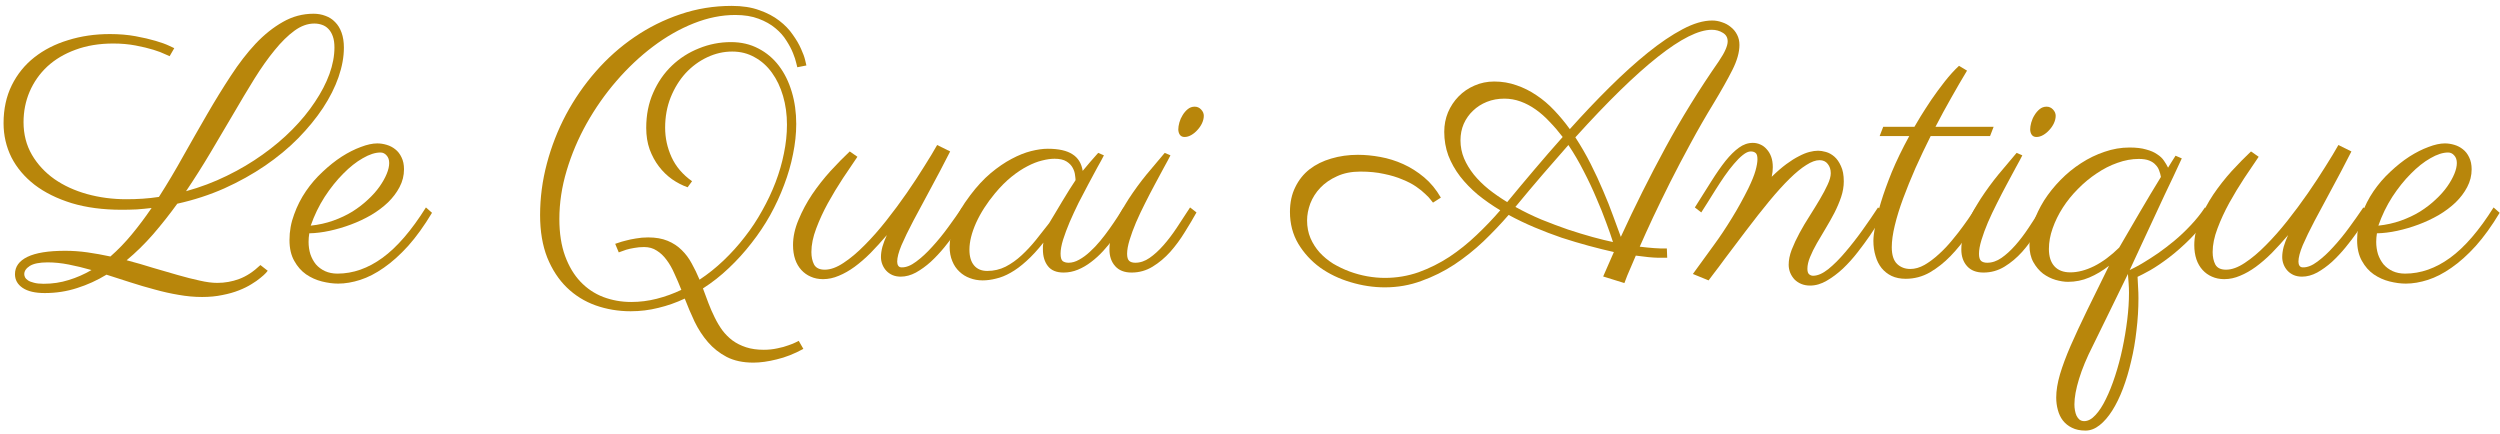 <svg width="219" height="38" viewBox="0 0 219 38" fill="none" xmlns="http://www.w3.org/2000/svg">
<path d="M208.219 20.438C208.198 20.562 208.182 20.688 208.172 20.812C208.161 20.938 208.156 21.062 208.156 21.188C208.156 21.562 208.208 21.922 208.312 22.266C208.427 22.599 208.589 22.896 208.797 23.156C209.016 23.406 209.281 23.604 209.594 23.75C209.917 23.896 210.281 23.969 210.688 23.969C212.052 23.969 213.37 23.505 214.641 22.578C215.911 21.651 217.177 20.182 218.438 18.172L218.969 18.641C218.281 19.787 217.583 20.755 216.875 21.547C216.167 22.328 215.458 22.963 214.75 23.453C214.052 23.943 213.365 24.297 212.688 24.516C212.01 24.734 211.365 24.844 210.75 24.844C210.302 24.844 209.828 24.781 209.328 24.656C208.828 24.531 208.365 24.323 207.938 24.031C207.521 23.74 207.177 23.349 206.906 22.859C206.625 22.37 206.484 21.76 206.484 21.031C206.484 20.25 206.62 19.5 206.891 18.781C207.151 18.052 207.495 17.375 207.922 16.75C208.349 16.125 208.839 15.557 209.391 15.047C209.943 14.526 210.5 14.083 211.062 13.719C211.635 13.354 212.193 13.073 212.734 12.875C213.276 12.667 213.755 12.562 214.172 12.562C214.443 12.562 214.719 12.604 215 12.688C215.281 12.771 215.531 12.901 215.75 13.078C215.979 13.255 216.161 13.49 216.297 13.781C216.443 14.073 216.516 14.422 216.516 14.828C216.516 15.38 216.385 15.901 216.125 16.391C215.875 16.87 215.536 17.318 215.109 17.734C214.682 18.141 214.188 18.51 213.625 18.844C213.062 19.167 212.474 19.443 211.859 19.672C211.245 19.901 210.625 20.083 210 20.219C209.375 20.354 208.781 20.427 208.219 20.438ZM208.344 19.766C209.042 19.693 209.698 19.547 210.312 19.328C210.927 19.109 211.49 18.844 212 18.531C212.51 18.208 212.964 17.859 213.359 17.484C213.766 17.109 214.104 16.729 214.375 16.344C214.646 15.958 214.854 15.588 215 15.234C215.146 14.88 215.219 14.562 215.219 14.281C215.219 14 215.141 13.776 214.984 13.609C214.839 13.443 214.661 13.359 214.453 13.359C213.995 13.359 213.479 13.526 212.906 13.859C212.333 14.182 211.76 14.635 211.188 15.219C210.615 15.792 210.073 16.469 209.562 17.25C209.062 18.031 208.656 18.87 208.344 19.766Z" fill="#B8860B"/>
<path d="M200.438 20.594C199.958 21.156 199.484 21.677 199.016 22.156C198.547 22.625 198.078 23.031 197.609 23.375C197.151 23.708 196.693 23.969 196.234 24.156C195.776 24.354 195.312 24.453 194.844 24.453C194.448 24.453 194.089 24.38 193.766 24.234C193.453 24.099 193.182 23.906 192.953 23.656C192.714 23.396 192.531 23.083 192.406 22.719C192.281 22.344 192.219 21.927 192.219 21.469C192.219 20.75 192.38 20.01 192.703 19.25C193.016 18.49 193.411 17.75 193.891 17.031C194.38 16.312 194.917 15.63 195.5 14.984C196.094 14.338 196.656 13.766 197.188 13.266L197.859 13.734C197.484 14.287 197.062 14.912 196.594 15.609C196.135 16.307 195.698 17.031 195.281 17.781C194.875 18.521 194.531 19.266 194.25 20.016C193.969 20.755 193.828 21.443 193.828 22.078C193.828 22.505 193.906 22.87 194.062 23.172C194.229 23.474 194.542 23.625 195 23.625C195.5 23.625 196.047 23.427 196.641 23.031C197.245 22.635 197.859 22.12 198.484 21.484C199.12 20.849 199.75 20.135 200.375 19.344C201.01 18.542 201.609 17.734 202.172 16.922C202.734 16.109 203.245 15.333 203.703 14.594C204.172 13.854 204.552 13.224 204.844 12.703L205.984 13.266C205.38 14.453 204.797 15.562 204.234 16.594C203.682 17.615 203.188 18.537 202.75 19.359C202.323 20.172 201.979 20.88 201.719 21.484C201.469 22.088 201.344 22.568 201.344 22.922C201.344 23.068 201.375 23.188 201.438 23.281C201.5 23.375 201.599 23.422 201.734 23.422C202.12 23.432 202.542 23.266 203 22.922C203.469 22.578 203.938 22.146 204.406 21.625C204.885 21.104 205.349 20.537 205.797 19.922C206.255 19.297 206.667 18.713 207.031 18.172L207.594 18.609C207.531 18.713 207.401 18.927 207.203 19.25C207.005 19.573 206.76 19.943 206.469 20.359C206.177 20.776 205.844 21.213 205.469 21.672C205.094 22.13 204.698 22.552 204.281 22.938C203.865 23.312 203.432 23.625 202.984 23.875C202.536 24.115 202.094 24.234 201.656 24.234C201.385 24.234 201.141 24.188 200.922 24.094C200.714 24 200.536 23.875 200.391 23.719C200.245 23.562 200.13 23.38 200.047 23.172C199.964 22.963 199.922 22.745 199.922 22.516C199.922 22.245 199.964 21.948 200.047 21.625C200.141 21.302 200.271 20.958 200.438 20.594Z" fill="#B8860B"/>
<path d="M189.922 14.688C190.026 14.521 190.135 14.344 190.25 14.156C190.375 13.958 190.484 13.787 190.578 13.641L191.125 13.875C191.115 13.885 191.047 14.031 190.922 14.312C190.797 14.583 190.625 14.953 190.406 15.422C190.188 15.88 189.927 16.427 189.625 17.062C189.333 17.688 189.021 18.359 188.688 19.078C188.354 19.797 188.005 20.547 187.641 21.328C187.276 22.109 186.917 22.885 186.562 23.656C186.583 23.646 186.708 23.583 186.938 23.469C187.177 23.354 187.474 23.188 187.828 22.969C188.193 22.75 188.604 22.484 189.062 22.172C189.521 21.849 189.99 21.49 190.469 21.094C190.958 20.688 191.432 20.24 191.891 19.75C192.359 19.26 192.781 18.734 193.156 18.172L193.719 18.609C193.146 19.484 192.531 20.25 191.875 20.906C191.229 21.552 190.604 22.104 190 22.562C189.396 23.021 188.849 23.391 188.359 23.672C187.87 23.943 187.5 24.135 187.25 24.25C187.271 24.552 187.286 24.859 187.297 25.172C187.318 25.484 187.328 25.797 187.328 26.109C187.328 27.057 187.271 28 187.156 28.938C187.052 29.885 186.896 30.787 186.688 31.641C186.49 32.505 186.25 33.307 185.969 34.047C185.688 34.786 185.375 35.427 185.031 35.969C184.688 36.51 184.318 36.938 183.922 37.25C183.526 37.562 183.115 37.719 182.688 37.719C182.219 37.719 181.823 37.635 181.5 37.469C181.177 37.312 180.911 37.099 180.703 36.828C180.505 36.568 180.359 36.26 180.266 35.906C180.172 35.562 180.125 35.203 180.125 34.828C180.125 34.224 180.234 33.547 180.453 32.797C180.672 32.057 180.984 31.219 181.391 30.281C181.797 29.354 182.281 28.312 182.844 27.156C183.417 26 184.052 24.708 184.75 23.281C184.188 23.719 183.609 24.062 183.016 24.312C182.432 24.562 181.812 24.688 181.156 24.688C180.823 24.688 180.458 24.63 180.062 24.516C179.677 24.401 179.312 24.219 178.969 23.969C178.635 23.708 178.354 23.375 178.125 22.969C177.896 22.562 177.781 22.062 177.781 21.469C177.781 20.833 177.896 20.182 178.125 19.516C178.354 18.849 178.667 18.198 179.062 17.562C179.469 16.927 179.948 16.328 180.5 15.766C181.052 15.203 181.651 14.713 182.297 14.297C182.953 13.87 183.641 13.537 184.359 13.297C185.078 13.047 185.807 12.922 186.547 12.922C187.13 12.922 187.615 12.979 188 13.094C188.396 13.198 188.719 13.338 188.969 13.516C189.229 13.682 189.427 13.87 189.562 14.078C189.708 14.287 189.828 14.49 189.922 14.688ZM189.297 15.5C189.266 15.312 189.214 15.125 189.141 14.938C189.078 14.75 188.974 14.583 188.828 14.438C188.693 14.281 188.505 14.156 188.266 14.062C188.036 13.969 187.734 13.922 187.359 13.922C186.745 13.922 186.12 14.037 185.484 14.266C184.859 14.484 184.255 14.792 183.672 15.188C183.089 15.573 182.542 16.026 182.031 16.547C181.521 17.057 181.078 17.604 180.703 18.188C180.328 18.771 180.031 19.375 179.812 20C179.594 20.615 179.484 21.219 179.484 21.812C179.484 22.469 179.646 22.974 179.969 23.328C180.292 23.682 180.755 23.859 181.359 23.859C182.016 23.859 182.714 23.677 183.453 23.312C184.193 22.938 184.922 22.396 185.641 21.688C186.245 20.656 186.849 19.62 187.453 18.578C188.068 17.526 188.682 16.5 189.297 15.5ZM186.406 24C185.865 25.125 185.328 26.224 184.797 27.297C184.276 28.38 183.786 29.38 183.328 30.297C182.797 31.338 182.396 32.302 182.125 33.188C181.854 34.073 181.719 34.818 181.719 35.422C181.719 35.609 181.734 35.786 181.766 35.953C181.797 36.13 181.844 36.286 181.906 36.422C181.979 36.568 182.068 36.682 182.172 36.766C182.286 36.849 182.422 36.891 182.578 36.891C182.911 36.891 183.24 36.714 183.562 36.359C183.885 36.016 184.188 35.552 184.469 34.969C184.76 34.385 185.031 33.708 185.281 32.938C185.531 32.177 185.745 31.38 185.922 30.547C186.099 29.713 186.24 28.875 186.344 28.031C186.448 27.188 186.5 26.391 186.5 25.641C186.5 25.37 186.49 25.099 186.469 24.828C186.448 24.568 186.427 24.292 186.406 24Z" fill="#B8860B"/>
<path d="M180.078 10.141C180.078 10.349 180.026 10.568 179.922 10.797C179.818 11.016 179.682 11.213 179.516 11.391C179.359 11.568 179.182 11.713 178.984 11.828C178.786 11.943 178.589 12 178.391 12C178.214 12 178.078 11.938 177.984 11.812C177.891 11.677 177.844 11.516 177.844 11.328C177.844 11.162 177.875 10.963 177.938 10.734C178 10.505 178.094 10.292 178.219 10.094C178.344 9.885 178.495 9.708 178.672 9.562C178.849 9.417 179.052 9.344 179.281 9.344C179.5 9.344 179.688 9.427 179.844 9.594C180 9.76 180.078 9.943 180.078 10.141ZM177.156 13.609C177.021 13.88 176.828 14.24 176.578 14.688C176.339 15.125 176.078 15.609 175.797 16.141C175.516 16.662 175.229 17.213 174.938 17.797C174.646 18.37 174.38 18.932 174.141 19.484C173.911 20.026 173.724 20.537 173.578 21.016C173.432 21.495 173.359 21.901 173.359 22.234C173.359 22.537 173.422 22.745 173.547 22.859C173.672 22.963 173.849 23.016 174.078 23.016C174.505 23.016 174.922 22.875 175.328 22.594C175.734 22.312 176.135 21.948 176.531 21.5C176.938 21.042 177.333 20.521 177.719 19.938C178.104 19.354 178.49 18.766 178.875 18.172L179.438 18.609C179.135 19.151 178.792 19.729 178.406 20.344C178.031 20.958 177.609 21.531 177.141 22.062C176.672 22.583 176.156 23.016 175.594 23.359C175.031 23.703 174.417 23.875 173.75 23.875C173.125 23.875 172.646 23.688 172.312 23.312C171.979 22.938 171.812 22.453 171.812 21.859C171.812 21.162 171.974 20.432 172.297 19.672C172.62 18.912 173.021 18.162 173.5 17.422C173.99 16.672 174.516 15.953 175.078 15.266C175.651 14.578 176.177 13.953 176.656 13.391L177.156 13.609Z" fill="#B8860B"/>
<path d="M167.703 11.109C167.807 10.932 167.99 10.625 168.25 10.188C168.521 9.75 168.833 9.266 169.188 8.734C169.552 8.203 169.943 7.672 170.359 7.141C170.786 6.599 171.203 6.141 171.609 5.766L172.312 6.188C171.865 6.927 171.406 7.714 170.938 8.547C170.469 9.37 170.005 10.224 169.547 11.109H174.641L174.328 11.922H169.125C168.656 12.859 168.214 13.792 167.797 14.719C167.391 15.646 167.031 16.531 166.719 17.375C166.406 18.219 166.161 19.01 165.984 19.75C165.807 20.479 165.719 21.115 165.719 21.656C165.719 22.333 165.875 22.823 166.188 23.125C166.5 23.417 166.885 23.562 167.344 23.562C167.75 23.562 168.167 23.443 168.594 23.203C169.021 22.953 169.438 22.641 169.844 22.266C170.26 21.891 170.651 21.479 171.016 21.031C171.391 20.583 171.719 20.162 172 19.766C172.292 19.37 172.531 19.026 172.719 18.734C172.906 18.432 173.021 18.245 173.062 18.172L173.641 18.609C173.276 19.213 172.865 19.854 172.406 20.531C171.948 21.208 171.438 21.838 170.875 22.422C170.323 22.995 169.719 23.474 169.062 23.859C168.406 24.234 167.698 24.422 166.938 24.422C166.469 24.422 166.057 24.338 165.703 24.172C165.359 24.005 165.068 23.776 164.828 23.484C164.589 23.182 164.411 22.828 164.297 22.422C164.172 22.016 164.109 21.573 164.109 21.094C164.109 20.781 164.161 20.338 164.266 19.766C164.359 19.193 164.526 18.516 164.766 17.734C165.005 16.943 165.323 16.057 165.719 15.078C166.125 14.099 166.635 13.047 167.25 11.922H164.656L164.969 11.109H167.703Z" fill="#B8860B"/>
<path d="M161.516 15.891C161.516 16.338 161.438 16.797 161.281 17.266C161.125 17.724 160.927 18.188 160.688 18.656C160.448 19.115 160.193 19.568 159.922 20.016C159.651 20.463 159.396 20.896 159.156 21.312C158.917 21.729 158.719 22.13 158.562 22.516C158.406 22.891 158.328 23.234 158.328 23.547C158.328 23.787 158.38 23.948 158.484 24.031C158.589 24.115 158.703 24.156 158.828 24.156C159.224 24.156 159.667 23.963 160.156 23.578C160.646 23.182 161.141 22.688 161.641 22.094C162.151 21.5 162.656 20.854 163.156 20.156C163.656 19.458 164.109 18.797 164.516 18.172L165.078 18.609C164.995 18.734 164.844 18.984 164.625 19.359C164.406 19.724 164.135 20.146 163.812 20.625C163.49 21.094 163.125 21.588 162.719 22.109C162.323 22.62 161.896 23.094 161.438 23.531C160.979 23.958 160.505 24.312 160.016 24.594C159.536 24.875 159.052 25.016 158.562 25.016C158.281 25.016 158.026 24.969 157.797 24.875C157.568 24.781 157.37 24.651 157.203 24.484C157.047 24.318 156.922 24.125 156.828 23.906C156.734 23.677 156.688 23.438 156.688 23.188C156.688 22.781 156.776 22.344 156.953 21.875C157.141 21.396 157.37 20.906 157.641 20.406C157.911 19.906 158.208 19.406 158.531 18.906C158.854 18.396 159.151 17.912 159.422 17.453C159.693 16.995 159.917 16.573 160.094 16.188C160.281 15.792 160.375 15.453 160.375 15.172C160.375 14.849 160.286 14.578 160.109 14.359C159.943 14.141 159.703 14.031 159.391 14.031C159.057 14.031 158.672 14.172 158.234 14.453C157.797 14.724 157.307 15.125 156.766 15.656C156.224 16.188 155.63 16.844 154.984 17.625C154.349 18.396 153.656 19.276 152.906 20.266C152.479 20.838 152.062 21.391 151.656 21.922C151.479 22.151 151.302 22.385 151.125 22.625C150.948 22.865 150.771 23.104 150.594 23.344C150.417 23.573 150.25 23.792 150.094 24C149.938 24.219 149.797 24.406 149.672 24.562L148.297 24L150.125 21.484C150.385 21.13 150.651 20.75 150.922 20.344C151.193 19.938 151.458 19.521 151.719 19.094C151.99 18.656 152.245 18.219 152.484 17.781C152.724 17.344 152.948 16.917 153.156 16.5C153.458 15.875 153.667 15.359 153.781 14.953C153.896 14.537 153.953 14.203 153.953 13.953C153.953 13.672 153.901 13.49 153.797 13.406C153.693 13.312 153.547 13.266 153.359 13.266C153.161 13.266 152.932 13.37 152.672 13.578C152.422 13.776 152.161 14.037 151.891 14.359C151.62 14.672 151.344 15.031 151.062 15.438C150.792 15.833 150.531 16.229 150.281 16.625C150.031 17.021 149.797 17.396 149.578 17.75C149.359 18.104 149.177 18.391 149.031 18.609L148.469 18.172C149 17.338 149.479 16.578 149.906 15.891C150.344 15.193 150.76 14.594 151.156 14.094C151.562 13.594 151.953 13.208 152.328 12.938C152.714 12.656 153.12 12.516 153.547 12.516C153.776 12.516 153.995 12.562 154.203 12.656C154.422 12.75 154.609 12.891 154.766 13.078C154.932 13.255 155.062 13.474 155.156 13.734C155.25 13.995 155.297 14.297 155.297 14.641C155.297 14.912 155.266 15.193 155.203 15.484C155.661 15.037 156.089 14.667 156.484 14.375C156.88 14.083 157.245 13.854 157.578 13.688C157.911 13.51 158.219 13.385 158.5 13.312C158.781 13.24 159.036 13.203 159.266 13.203C159.464 13.203 159.693 13.24 159.953 13.312C160.214 13.385 160.458 13.521 160.688 13.719C160.917 13.917 161.109 14.193 161.266 14.547C161.432 14.891 161.516 15.338 161.516 15.891Z" fill="#B8860B"/>
<path d="M149.984 1.797C150.286 1.797 150.578 1.849 150.859 1.953C151.151 2.047 151.406 2.188 151.625 2.375C151.854 2.552 152.036 2.776 152.172 3.047C152.307 3.307 152.375 3.604 152.375 3.938C152.375 4.583 152.167 5.318 151.75 6.141C151.333 6.964 150.792 7.927 150.125 9.031C149.406 10.208 148.729 11.385 148.094 12.562C147.458 13.729 146.865 14.859 146.312 15.953C145.771 17.037 145.271 18.062 144.812 19.031C144.365 19.99 143.974 20.849 143.641 21.609C144.057 21.662 144.474 21.703 144.891 21.734C145.307 21.766 145.682 21.776 146.016 21.766L146.047 22.578C145.974 22.578 145.698 22.578 145.219 22.578C144.75 22.568 144.109 22.505 143.297 22.391C142.974 23.141 142.724 23.724 142.547 24.141C142.38 24.557 142.297 24.776 142.297 24.797L140.438 24.219L141.375 22.078C140.677 21.922 139.943 21.74 139.172 21.531C138.401 21.323 137.615 21.088 136.812 20.828C136.021 20.557 135.229 20.255 134.438 19.922C133.646 19.588 132.885 19.224 132.156 18.828C131.479 19.609 130.745 20.38 129.953 21.141C129.161 21.891 128.312 22.568 127.406 23.172C126.5 23.766 125.536 24.245 124.516 24.609C123.505 24.984 122.438 25.172 121.312 25.172C120.312 25.172 119.312 25.021 118.312 24.719C117.323 24.427 116.432 24 115.641 23.438C114.859 22.865 114.224 22.172 113.734 21.359C113.245 20.537 113 19.604 113 18.562C113 17.74 113.156 17.016 113.469 16.391C113.771 15.766 114.188 15.245 114.719 14.828C115.26 14.412 115.891 14.099 116.609 13.891C117.339 13.672 118.12 13.562 118.953 13.562C119.589 13.562 120.245 13.625 120.922 13.75C121.609 13.875 122.276 14.083 122.922 14.375C123.568 14.667 124.177 15.052 124.75 15.531C125.323 16.01 125.812 16.604 126.219 17.312L125.531 17.75C125.521 17.729 125.458 17.651 125.344 17.516C125.24 17.37 125.078 17.198 124.859 17C124.651 16.792 124.38 16.573 124.047 16.344C123.714 16.115 123.312 15.906 122.844 15.719C122.385 15.521 121.849 15.359 121.234 15.234C120.63 15.099 119.943 15.031 119.172 15.031C118.391 15.031 117.708 15.167 117.125 15.438C116.542 15.698 116.052 16.037 115.656 16.453C115.271 16.859 114.979 17.318 114.781 17.828C114.594 18.338 114.5 18.833 114.5 19.312C114.5 19.875 114.599 20.391 114.797 20.859C114.995 21.318 115.26 21.734 115.594 22.109C115.938 22.484 116.333 22.812 116.781 23.094C117.24 23.365 117.719 23.594 118.219 23.781C118.729 23.969 119.245 24.109 119.766 24.203C120.297 24.297 120.812 24.344 121.312 24.344C122.344 24.344 123.333 24.177 124.281 23.844C125.229 23.5 126.125 23.052 126.969 22.5C127.812 21.938 128.604 21.302 129.344 20.594C130.094 19.885 130.786 19.162 131.422 18.422C130.714 17.995 130.057 17.537 129.453 17.047C128.859 16.547 128.344 16.016 127.906 15.453C127.469 14.88 127.125 14.271 126.875 13.625C126.635 12.969 126.516 12.276 126.516 11.547C126.516 10.943 126.625 10.375 126.844 9.844C127.073 9.312 127.38 8.849 127.766 8.453C128.161 8.047 128.625 7.729 129.156 7.5C129.698 7.26 130.276 7.141 130.891 7.141C131.578 7.141 132.229 7.25 132.844 7.469C133.458 7.677 134.042 7.969 134.594 8.344C135.146 8.708 135.661 9.146 136.141 9.656C136.63 10.167 137.089 10.719 137.516 11.312C138.682 10.01 139.844 8.786 141 7.641C142.167 6.484 143.286 5.474 144.359 4.609C145.432 3.745 146.443 3.062 147.391 2.562C148.349 2.052 149.214 1.797 149.984 1.797ZM138 12.031C138.49 12.781 138.938 13.557 139.344 14.359C139.75 15.162 140.115 15.948 140.438 16.719C140.771 17.49 141.062 18.224 141.312 18.922C141.573 19.609 141.797 20.219 141.984 20.75C143.203 18.094 144.505 15.49 145.891 12.938C147.276 10.385 148.833 7.865 150.562 5.375C150.844 4.958 151.042 4.615 151.156 4.344C151.281 4.062 151.344 3.823 151.344 3.625C151.344 3.292 151.203 3.042 150.922 2.875C150.641 2.698 150.318 2.609 149.953 2.609C148.797 2.609 147.219 3.401 145.219 4.984C143.229 6.557 140.823 8.906 138 12.031ZM127.938 12.297C127.938 12.849 128.042 13.375 128.25 13.875C128.458 14.365 128.745 14.838 129.109 15.297C129.474 15.745 129.906 16.172 130.406 16.578C130.906 16.974 131.448 17.349 132.031 17.703C132.812 16.755 133.609 15.802 134.422 14.844C135.234 13.885 136.057 12.938 136.891 12C136.526 11.521 136.146 11.078 135.75 10.672C135.365 10.255 134.958 9.896 134.531 9.594C134.104 9.292 133.661 9.057 133.203 8.891C132.745 8.724 132.271 8.641 131.781 8.641C131.229 8.641 130.719 8.734 130.25 8.922C129.781 9.109 129.375 9.37 129.031 9.703C128.688 10.026 128.417 10.412 128.219 10.859C128.031 11.297 127.938 11.776 127.938 12.297ZM141.297 21.203C141.151 20.734 140.953 20.167 140.703 19.5C140.464 18.833 140.177 18.12 139.844 17.359C139.521 16.588 139.151 15.802 138.734 15C138.328 14.198 137.88 13.432 137.391 12.703C136.672 13.516 135.927 14.37 135.156 15.266C134.385 16.162 133.583 17.115 132.75 18.125C133.479 18.531 134.24 18.901 135.031 19.234C135.833 19.557 136.609 19.849 137.359 20.109C138.12 20.359 138.839 20.578 139.516 20.766C140.203 20.953 140.797 21.099 141.297 21.203Z" fill="#B8860B"/>
<path d="M105.453 10.141C105.453 10.349 105.401 10.568 105.297 10.797C105.193 11.016 105.057 11.213 104.891 11.391C104.734 11.568 104.557 11.713 104.359 11.828C104.161 11.943 103.964 12 103.766 12C103.589 12 103.453 11.938 103.359 11.812C103.266 11.677 103.219 11.516 103.219 11.328C103.219 11.162 103.25 10.963 103.312 10.734C103.375 10.505 103.469 10.292 103.594 10.094C103.719 9.885 103.87 9.708 104.047 9.562C104.224 9.417 104.427 9.344 104.656 9.344C104.875 9.344 105.062 9.427 105.219 9.594C105.375 9.76 105.453 9.943 105.453 10.141ZM102.531 13.609C102.396 13.88 102.203 14.24 101.953 14.688C101.714 15.125 101.453 15.609 101.172 16.141C100.891 16.662 100.604 17.213 100.312 17.797C100.021 18.37 99.755 18.932 99.516 19.484C99.287 20.026 99.099 20.537 98.953 21.016C98.807 21.495 98.734 21.901 98.734 22.234C98.734 22.537 98.797 22.745 98.922 22.859C99.047 22.963 99.224 23.016 99.453 23.016C99.88 23.016 100.297 22.875 100.703 22.594C101.109 22.312 101.51 21.948 101.906 21.5C102.312 21.042 102.708 20.521 103.094 19.938C103.479 19.354 103.865 18.766 104.25 18.172L104.812 18.609C104.51 19.151 104.167 19.729 103.781 20.344C103.406 20.958 102.984 21.531 102.516 22.062C102.047 22.583 101.531 23.016 100.969 23.359C100.406 23.703 99.792 23.875 99.125 23.875C98.5 23.875 98.021 23.688 97.688 23.312C97.354 22.938 97.188 22.453 97.188 21.859C97.188 21.162 97.349 20.432 97.672 19.672C97.995 18.912 98.396 18.162 98.875 17.422C99.365 16.672 99.891 15.953 100.453 15.266C101.026 14.578 101.552 13.953 102.031 13.391L102.531 13.609Z" fill="#B8860B"/>
<path d="M96.703 13.609C96.568 13.88 96.375 14.234 96.125 14.672C95.885 15.109 95.625 15.594 95.344 16.125C95.062 16.646 94.776 17.193 94.484 17.766C94.203 18.338 93.943 18.901 93.703 19.453C93.474 19.995 93.281 20.51 93.125 21C92.979 21.479 92.906 21.885 92.906 22.219C92.906 22.552 92.969 22.771 93.094 22.875C93.229 22.969 93.401 23.016 93.609 23.016C93.912 23.016 94.219 22.927 94.531 22.75C94.854 22.573 95.167 22.344 95.469 22.062C95.781 21.781 96.083 21.463 96.375 21.109C96.667 20.755 96.938 20.401 97.188 20.047C97.448 19.682 97.682 19.338 97.891 19.016C98.099 18.682 98.276 18.401 98.422 18.172L98.984 18.609C98.807 18.943 98.599 19.302 98.359 19.688C98.12 20.073 97.854 20.463 97.562 20.859C97.281 21.245 96.974 21.62 96.641 21.984C96.307 22.349 95.953 22.672 95.578 22.953C95.213 23.234 94.828 23.458 94.422 23.625C94.016 23.792 93.599 23.875 93.172 23.875C92.547 23.875 92.088 23.688 91.797 23.312C91.505 22.938 91.359 22.453 91.359 21.859C91.359 21.818 91.359 21.729 91.359 21.594C91.37 21.448 91.385 21.333 91.406 21.25C90.885 21.906 90.385 22.448 89.906 22.875C89.438 23.302 88.979 23.641 88.531 23.891C88.094 24.141 87.667 24.312 87.25 24.406C86.844 24.51 86.453 24.562 86.078 24.562C85.682 24.562 85.307 24.495 84.953 24.359C84.609 24.234 84.307 24.047 84.047 23.797C83.776 23.547 83.568 23.24 83.422 22.875C83.266 22.51 83.188 22.088 83.188 21.609C83.188 21.016 83.323 20.338 83.594 19.578C83.854 18.807 84.323 17.979 85 17.094C85.573 16.333 86.167 15.693 86.781 15.172C87.406 14.651 88.016 14.234 88.609 13.922C89.213 13.599 89.787 13.37 90.328 13.234C90.87 13.099 91.354 13.031 91.781 13.031C92.74 13.031 93.463 13.193 93.953 13.516C94.443 13.828 94.74 14.312 94.844 14.969C95.052 14.708 95.271 14.448 95.5 14.188C95.729 13.927 95.963 13.662 96.203 13.391L96.703 13.609ZM91.906 19.547C92.042 19.328 92.208 19.052 92.406 18.719C92.604 18.375 92.812 18.026 93.031 17.672C93.25 17.307 93.463 16.958 93.672 16.625C93.88 16.292 94.062 16.01 94.219 15.781C94.219 15.688 94.203 15.537 94.172 15.328C94.151 15.12 94.083 14.912 93.969 14.703C93.854 14.484 93.672 14.297 93.422 14.141C93.172 13.984 92.823 13.906 92.375 13.906C92.052 13.906 91.688 13.958 91.281 14.062C90.885 14.156 90.458 14.323 90 14.562C89.552 14.792 89.088 15.099 88.609 15.484C88.13 15.87 87.651 16.349 87.172 16.922C86.453 17.787 85.896 18.656 85.5 19.531C85.115 20.396 84.922 21.177 84.922 21.875C84.922 22.469 85.057 22.927 85.328 23.25C85.599 23.573 85.984 23.734 86.484 23.734C87.057 23.734 87.594 23.609 88.094 23.359C88.594 23.099 89.062 22.766 89.5 22.359C89.938 21.953 90.354 21.505 90.75 21.016C91.146 20.516 91.531 20.026 91.906 19.547Z" fill="#B8860B"/>
<path d="M77.688 20.594C77.208 21.156 76.734 21.677 76.266 22.156C75.797 22.625 75.328 23.031 74.859 23.375C74.401 23.708 73.943 23.969 73.484 24.156C73.026 24.354 72.562 24.453 72.094 24.453C71.698 24.453 71.338 24.38 71.016 24.234C70.703 24.099 70.432 23.906 70.203 23.656C69.963 23.396 69.781 23.083 69.656 22.719C69.531 22.344 69.469 21.927 69.469 21.469C69.469 20.75 69.63 20.01 69.953 19.25C70.266 18.49 70.662 17.75 71.141 17.031C71.63 16.312 72.167 15.63 72.75 14.984C73.344 14.338 73.906 13.766 74.438 13.266L75.109 13.734C74.734 14.287 74.312 14.912 73.844 15.609C73.385 16.307 72.948 17.031 72.531 17.781C72.125 18.521 71.781 19.266 71.5 20.016C71.219 20.755 71.078 21.443 71.078 22.078C71.078 22.505 71.156 22.87 71.312 23.172C71.479 23.474 71.792 23.625 72.25 23.625C72.75 23.625 73.297 23.427 73.891 23.031C74.495 22.635 75.109 22.12 75.734 21.484C76.37 20.849 77 20.135 77.625 19.344C78.26 18.542 78.859 17.734 79.422 16.922C79.984 16.109 80.495 15.333 80.953 14.594C81.422 13.854 81.802 13.224 82.094 12.703L83.234 13.266C82.63 14.453 82.047 15.562 81.484 16.594C80.932 17.615 80.438 18.537 80 19.359C79.573 20.172 79.229 20.88 78.969 21.484C78.719 22.088 78.594 22.568 78.594 22.922C78.594 23.068 78.625 23.188 78.688 23.281C78.75 23.375 78.849 23.422 78.984 23.422C79.37 23.432 79.792 23.266 80.25 22.922C80.719 22.578 81.188 22.146 81.656 21.625C82.135 21.104 82.599 20.537 83.047 19.922C83.505 19.297 83.917 18.713 84.281 18.172L84.844 18.609C84.781 18.713 84.651 18.927 84.453 19.25C84.255 19.573 84.01 19.943 83.719 20.359C83.427 20.776 83.094 21.213 82.719 21.672C82.344 22.13 81.948 22.552 81.531 22.938C81.115 23.312 80.682 23.625 80.234 23.875C79.787 24.115 79.344 24.234 78.906 24.234C78.635 24.234 78.391 24.188 78.172 24.094C77.963 24 77.787 23.875 77.641 23.719C77.495 23.562 77.38 23.38 77.297 23.172C77.213 22.963 77.172 22.745 77.172 22.516C77.172 22.245 77.213 21.948 77.297 21.625C77.391 21.302 77.521 20.958 77.688 20.594Z" fill="#B8860B"/>
<path d="M70.375 30.562C69.573 31 68.792 31.307 68.031 31.484C67.281 31.672 66.604 31.766 66 31.766C65.083 31.766 64.302 31.599 63.656 31.266C63.021 30.932 62.474 30.5 62.016 29.969C61.557 29.438 61.167 28.838 60.844 28.172C60.531 27.505 60.245 26.833 59.984 26.156C59.234 26.51 58.464 26.781 57.672 26.969C56.891 27.167 56.083 27.266 55.25 27.266C54.167 27.266 53.141 27.094 52.172 26.75C51.214 26.406 50.375 25.885 49.656 25.188C48.938 24.49 48.365 23.615 47.938 22.562C47.521 21.5 47.312 20.26 47.312 18.844C47.312 17.323 47.51 15.818 47.906 14.328C48.302 12.828 48.859 11.401 49.578 10.047C50.307 8.682 51.177 7.422 52.188 6.266C53.208 5.099 54.339 4.094 55.578 3.25C56.828 2.396 58.167 1.729 59.594 1.25C61.031 0.76 62.531 0.516 64.094 0.516C65.031 0.516 65.838 0.641 66.516 0.891C67.203 1.13 67.787 1.438 68.266 1.812C68.755 2.188 69.151 2.599 69.453 3.047C69.766 3.484 70.005 3.896 70.172 4.281C70.349 4.667 70.469 4.995 70.531 5.266C70.594 5.536 70.63 5.693 70.641 5.734L69.844 5.891C69.833 5.87 69.802 5.745 69.75 5.516C69.698 5.276 69.604 4.99 69.469 4.656C69.333 4.312 69.141 3.948 68.891 3.562C68.651 3.167 68.328 2.802 67.922 2.469C67.526 2.135 67.037 1.859 66.453 1.641C65.88 1.422 65.198 1.312 64.406 1.312C63.208 1.312 61.995 1.557 60.766 2.047C59.536 2.536 58.349 3.214 57.203 4.078C56.068 4.932 55 5.938 54 7.094C53.01 8.24 52.141 9.479 51.391 10.812C50.651 12.135 50.068 13.51 49.641 14.938C49.214 16.365 49 17.781 49 19.188C49 20.427 49.167 21.505 49.5 22.422C49.833 23.328 50.281 24.078 50.844 24.672C51.417 25.276 52.083 25.724 52.844 26.016C53.615 26.307 54.432 26.453 55.297 26.453C56.057 26.453 56.802 26.359 57.531 26.172C58.271 25.984 58.99 25.724 59.688 25.391C59.49 24.891 59.286 24.417 59.078 23.969C58.88 23.51 58.651 23.109 58.391 22.766C58.141 22.422 57.854 22.151 57.531 21.953C57.219 21.745 56.849 21.641 56.422 21.641C56.12 21.641 55.833 21.667 55.562 21.719C55.302 21.76 55.068 21.812 54.859 21.875C54.661 21.938 54.5 21.995 54.375 22.047C54.26 22.088 54.203 22.109 54.203 22.109L53.891 21.359C53.911 21.349 54.005 21.318 54.172 21.266C54.339 21.203 54.552 21.141 54.812 21.078C55.073 21.005 55.37 20.943 55.703 20.891C56.047 20.828 56.406 20.797 56.781 20.797C57.438 20.797 58.005 20.896 58.484 21.094C58.964 21.292 59.375 21.562 59.719 21.906C60.062 22.24 60.354 22.63 60.594 23.078C60.844 23.526 61.073 24 61.281 24.5C62.021 24.01 62.724 23.448 63.391 22.812C64.057 22.177 64.672 21.495 65.234 20.766C65.807 20.037 66.318 19.266 66.766 18.453C67.224 17.641 67.615 16.812 67.938 15.969C68.26 15.125 68.505 14.281 68.672 13.438C68.849 12.583 68.938 11.745 68.938 10.922C68.938 10.026 68.823 9.188 68.594 8.406C68.365 7.625 68.042 6.948 67.625 6.375C67.208 5.792 66.703 5.339 66.109 5.016C65.526 4.682 64.87 4.516 64.141 4.516C63.391 4.516 62.661 4.682 61.953 5.016C61.245 5.349 60.615 5.812 60.062 6.406C59.521 7 59.083 7.708 58.75 8.531C58.427 9.344 58.266 10.229 58.266 11.188C58.266 12.083 58.453 12.943 58.828 13.766C59.203 14.588 59.802 15.292 60.625 15.875L60.234 16.406C59.766 16.24 59.312 16.005 58.875 15.703C58.438 15.391 58.052 15.016 57.719 14.578C57.385 14.141 57.115 13.641 56.906 13.078C56.708 12.516 56.609 11.891 56.609 11.203C56.609 10.068 56.812 9.042 57.219 8.125C57.625 7.198 58.172 6.406 58.859 5.75C59.547 5.094 60.339 4.589 61.234 4.234C62.13 3.87 63.062 3.688 64.031 3.688C64.927 3.688 65.729 3.875 66.438 4.25C67.146 4.615 67.745 5.12 68.234 5.766C68.724 6.411 69.099 7.172 69.359 8.047C69.62 8.911 69.75 9.849 69.75 10.859C69.75 11.713 69.656 12.594 69.469 13.5C69.292 14.406 69.031 15.307 68.688 16.203C68.354 17.099 67.948 17.979 67.469 18.844C66.99 19.698 66.443 20.516 65.828 21.297C65.224 22.078 64.562 22.807 63.844 23.484C63.135 24.162 62.38 24.755 61.578 25.266C61.734 25.703 61.896 26.135 62.062 26.562C62.229 27 62.411 27.417 62.609 27.812C62.807 28.219 63.031 28.594 63.281 28.938C63.542 29.281 63.839 29.578 64.172 29.828C64.516 30.078 64.912 30.276 65.359 30.422C65.807 30.568 66.323 30.641 66.906 30.641C67.323 30.641 67.719 30.599 68.094 30.516C68.469 30.443 68.792 30.354 69.062 30.25C69.344 30.156 69.562 30.068 69.719 29.984C69.885 29.901 69.969 29.859 69.969 29.859L70.375 30.562Z" fill="#B8860B"/>
<path d="M27.094 20.438C27.073 20.562 27.057 20.688 27.047 20.812C27.037 20.938 27.031 21.062 27.031 21.188C27.031 21.562 27.083 21.922 27.188 22.266C27.302 22.599 27.463 22.896 27.672 23.156C27.891 23.406 28.156 23.604 28.469 23.75C28.792 23.896 29.156 23.969 29.562 23.969C30.927 23.969 32.245 23.505 33.516 22.578C34.786 21.651 36.052 20.182 37.312 18.172L37.844 18.641C37.156 19.787 36.458 20.755 35.75 21.547C35.042 22.328 34.333 22.963 33.625 23.453C32.927 23.943 32.24 24.297 31.562 24.516C30.885 24.734 30.24 24.844 29.625 24.844C29.177 24.844 28.703 24.781 28.203 24.656C27.703 24.531 27.24 24.323 26.812 24.031C26.396 23.74 26.052 23.349 25.781 22.859C25.5 22.37 25.359 21.76 25.359 21.031C25.359 20.25 25.495 19.5 25.766 18.781C26.026 18.052 26.37 17.375 26.797 16.75C27.224 16.125 27.713 15.557 28.266 15.047C28.818 14.526 29.375 14.083 29.938 13.719C30.51 13.354 31.068 13.073 31.609 12.875C32.151 12.667 32.63 12.562 33.047 12.562C33.318 12.562 33.594 12.604 33.875 12.688C34.156 12.771 34.406 12.901 34.625 13.078C34.854 13.255 35.036 13.49 35.172 13.781C35.318 14.073 35.391 14.422 35.391 14.828C35.391 15.38 35.26 15.901 35 16.391C34.75 16.87 34.411 17.318 33.984 17.734C33.557 18.141 33.062 18.51 32.5 18.844C31.938 19.167 31.349 19.443 30.734 19.672C30.12 19.901 29.5 20.083 28.875 20.219C28.25 20.354 27.656 20.427 27.094 20.438ZM27.219 19.766C27.917 19.693 28.573 19.547 29.188 19.328C29.802 19.109 30.365 18.844 30.875 18.531C31.385 18.208 31.838 17.859 32.234 17.484C32.641 17.109 32.979 16.729 33.25 16.344C33.521 15.958 33.729 15.588 33.875 15.234C34.021 14.88 34.094 14.562 34.094 14.281C34.094 14 34.016 13.776 33.859 13.609C33.714 13.443 33.536 13.359 33.328 13.359C32.87 13.359 32.354 13.526 31.781 13.859C31.208 14.182 30.635 14.635 30.062 15.219C29.49 15.792 28.948 16.469 28.438 17.25C27.938 18.031 27.531 18.87 27.219 19.766Z" fill="#B8860B"/>
<path d="M17.703 26.016C17.026 26.016 16.338 25.953 15.641 25.828C14.953 25.713 14.255 25.557 13.547 25.359C12.838 25.172 12.13 24.963 11.422 24.734C10.713 24.505 10.016 24.281 9.328 24.062C8.505 24.562 7.646 24.953 6.75 25.234C5.854 25.526 4.911 25.672 3.922 25.672C3.078 25.672 2.432 25.521 1.984 25.219C1.536 24.917 1.312 24.516 1.312 24.016C1.312 23.359 1.677 22.854 2.406 22.5C3.135 22.146 4.24 21.969 5.719 21.969C6.365 21.969 7.016 22.016 7.672 22.109C8.328 22.203 8.995 22.323 9.672 22.469C10.328 21.896 10.953 21.25 11.547 20.531C12.141 19.812 12.719 19.042 13.281 18.219C12.854 18.271 12.422 18.312 11.984 18.344C11.547 18.365 11.104 18.375 10.656 18.375C9.021 18.375 7.562 18.182 6.281 17.797C5 17.401 3.917 16.865 3.031 16.188C2.146 15.5 1.469 14.698 1 13.781C0.542 12.854 0.312 11.859 0.312 10.797C0.312 9.547 0.552 8.438 1.031 7.469C1.51 6.5 2.167 5.688 3 5.031C3.844 4.365 4.833 3.859 5.969 3.516C7.104 3.161 8.323 2.984 9.625 2.984C10.448 2.984 11.198 3.047 11.875 3.172C12.552 3.297 13.135 3.432 13.625 3.578C14.125 3.724 14.516 3.865 14.797 4C15.078 4.135 15.234 4.208 15.266 4.219L14.859 4.922C14.849 4.922 14.719 4.865 14.469 4.75C14.219 4.625 13.875 4.495 13.438 4.359C13 4.224 12.479 4.099 11.875 3.984C11.271 3.87 10.62 3.812 9.922 3.812C8.693 3.812 7.589 3.995 6.609 4.359C5.641 4.714 4.818 5.203 4.141 5.828C3.474 6.453 2.958 7.188 2.594 8.031C2.24 8.865 2.062 9.755 2.062 10.703C2.062 11.766 2.307 12.719 2.797 13.562C3.286 14.396 3.943 15.104 4.766 15.688C5.589 16.26 6.542 16.698 7.625 17C8.719 17.302 9.865 17.453 11.062 17.453C11.552 17.453 12.031 17.438 12.5 17.406C12.979 17.375 13.453 17.323 13.922 17.25C14.662 16.094 15.375 14.896 16.062 13.656C16.76 12.417 17.453 11.203 18.141 10.016C18.828 8.828 19.521 7.703 20.219 6.641C20.917 5.568 21.641 4.63 22.391 3.828C23.151 3.026 23.948 2.391 24.781 1.922C25.615 1.443 26.51 1.203 27.469 1.203C27.844 1.203 28.193 1.266 28.516 1.391C28.838 1.505 29.12 1.688 29.359 1.938C29.599 2.177 29.787 2.484 29.922 2.859C30.057 3.234 30.125 3.672 30.125 4.172C30.125 4.984 29.969 5.844 29.656 6.75C29.344 7.646 28.891 8.547 28.297 9.453C27.703 10.349 26.979 11.234 26.125 12.109C25.271 12.974 24.302 13.776 23.219 14.516C22.135 15.255 20.948 15.917 19.656 16.5C18.365 17.073 16.99 17.521 15.531 17.844C14.844 18.792 14.135 19.688 13.406 20.531C12.677 21.365 11.906 22.12 11.094 22.797C11.885 23.005 12.662 23.229 13.422 23.469C14.182 23.698 14.901 23.906 15.578 24.094C16.266 24.292 16.901 24.453 17.484 24.578C18.068 24.713 18.583 24.781 19.031 24.781C19.698 24.781 20.338 24.667 20.953 24.438C21.578 24.208 22.198 23.802 22.812 23.219L23.453 23.719C23.443 23.729 23.385 23.797 23.281 23.922C23.177 24.037 23.021 24.177 22.812 24.344C22.604 24.521 22.344 24.703 22.031 24.891C21.719 25.088 21.349 25.271 20.922 25.438C20.505 25.604 20.026 25.74 19.484 25.844C18.953 25.958 18.359 26.016 17.703 26.016ZM27.531 2.062C26.948 2.062 26.37 2.271 25.797 2.688C25.224 3.104 24.646 3.672 24.062 4.391C23.479 5.099 22.885 5.938 22.281 6.906C21.688 7.865 21.073 8.891 20.438 9.984C19.802 11.068 19.141 12.188 18.453 13.344C17.766 14.5 17.047 15.635 16.297 16.75C17.547 16.406 18.734 15.958 19.859 15.406C20.995 14.854 22.042 14.234 23 13.547C23.969 12.859 24.838 12.125 25.609 11.344C26.391 10.552 27.052 9.745 27.594 8.922C28.146 8.099 28.568 7.286 28.859 6.484C29.151 5.672 29.297 4.896 29.297 4.156C29.297 3.771 29.25 3.448 29.156 3.188C29.062 2.917 28.932 2.698 28.766 2.531C28.609 2.365 28.422 2.245 28.203 2.172C27.995 2.099 27.771 2.062 27.531 2.062ZM3.828 24.859C4.599 24.859 5.328 24.75 6.016 24.531C6.703 24.323 7.37 24.031 8.016 23.656C7.328 23.458 6.661 23.297 6.016 23.172C5.38 23.047 4.766 22.984 4.172 22.984C3.464 22.984 2.943 23.088 2.609 23.297C2.286 23.505 2.125 23.745 2.125 24.016C2.125 24.099 2.146 24.188 2.188 24.281C2.24 24.385 2.328 24.479 2.453 24.562C2.578 24.646 2.75 24.713 2.969 24.766C3.188 24.828 3.474 24.859 3.828 24.859Z" fill="#B8860B"/>
</svg>
